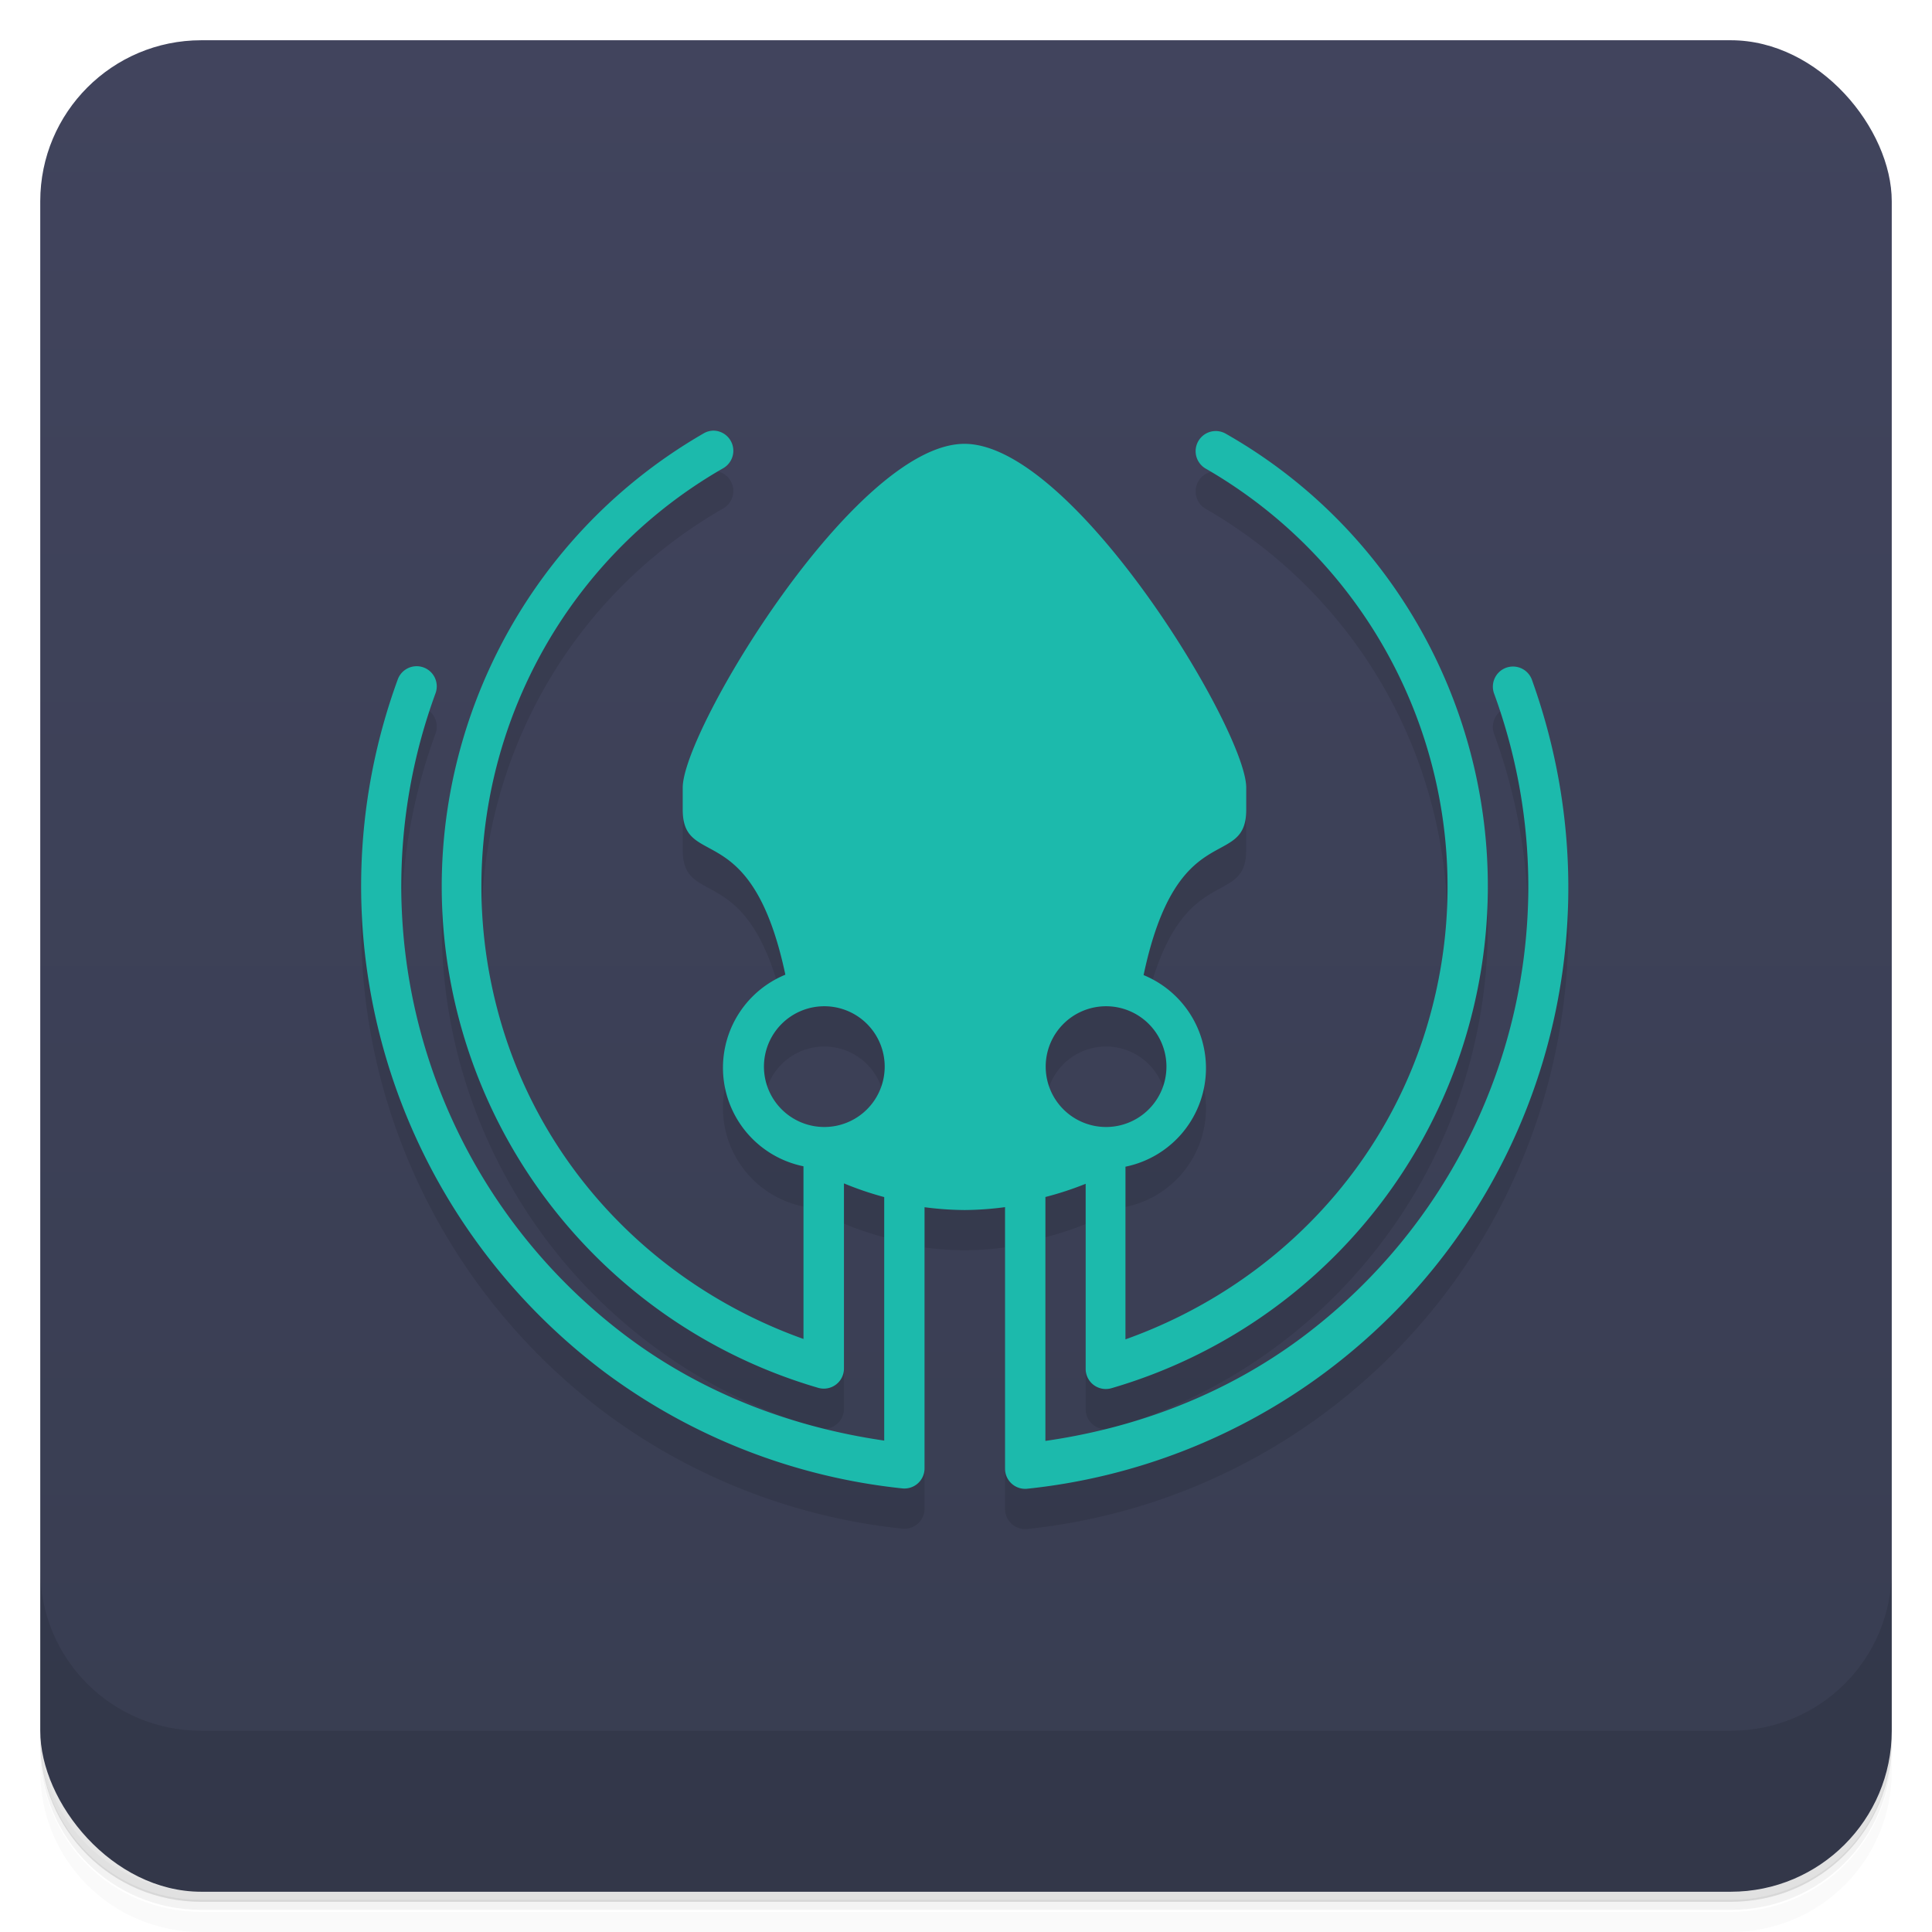 <svg version="1.1" viewBox="0 0 48 48" xmlns="http://www.w3.org/2000/svg">
 <defs>
  <linearGradient id="bg" x2="0" y1="47" y2="1" gradientUnits="userSpaceOnUse">
   <stop style="stop-color:#383d51" offset="0"/>
   <stop style="stop-color:#41445d" offset="1"/>
  </linearGradient>
 </defs>
 <path d="m1 43v0.25c0 2.22 1.78 4 4 4h38c2.22 0 4-1.78 4-4v-0.25c0 2.22-1.78 4-4 4h-38c-2.22 0-4-1.78-4-4zm0 0.5v0.5c0 2.22 1.78 4 4 4h38c2.22 0 4-1.78 4-4v-0.5c0 2.22-1.78 4-4 4h-38c-2.22 0-4-1.78-4-4z" style="opacity:.02"/>
 <path d="m1 43.2v0.25c0 2.22 1.78 4 4 4h38c2.22 0 4-1.78 4-4v-0.25c0 2.22-1.78 4-4 4h-38c-2.22 0-4-1.78-4-4z" style="opacity:.05"/>
 <path d="m1 43v0.25c0 2.22 1.78 4 4 4h38c2.22 0 4-1.78 4-4v-0.25c0 2.22-1.78 4-4 4h-38c-2.22 0-4-1.78-4-4z" style="opacity:.1"/>
 <rect x="1" y="1" width="46" height="46" rx="4" style="fill:url(#bg)"/>
 <path d="m1 39v4c0 2.22 1.78 4 4 4h38c2.22 0 4-1.78 4-4v-4c0 2.22-1.78 4-4 4h-38c-2.22 0-4-1.78-4-4z" style="opacity:.1"/>
 <path d="m17.7 11.7a0.5 0.5 0 0 0-0.223 0.07c-5.09 2.94-7.58 8.94-6.06 14.6 1.18 4.39 4.56 7.84 8.91 9.11a0.5 0.5 0 0 0 0.641-0.479v-4.6a8 8 0 0 0 1 0.34v6.05c-2.3-0.334-4.49-1.17-6.36-2.56-4.96-3.7-6.91-10.2-4.79-16a0.5 0.5 0 0 0-0.5-0.678 0.5 0.5 0 0 0-0.439 0.336c-2.27 6.23-0.175 13.2 5.14 17.2 2.16 1.61 4.72 2.61 7.4 2.89a0.5 0.5 0 0 0 0.551-0.496v-6.49a8 8 0 0 0 1 0.07 8 8 0 0 0 1-0.072v6.5a0.5 0.5 0 0 0 0.553 0.496c2.68-0.28 5.24-1.28 7.4-2.89 5.31-3.96 7.4-10.9 5.14-17.2a0.5 0.5 0 0 0-0.504-0.336 0.5 0.5 0 0 0-0.436 0.678c2.12 5.81 0.168 12.3-4.79 16-1.87 1.39-4.06 2.23-6.36 2.56v-6.06a8 8 0 0 0 1-0.328v4.6a0.5 0.5 0 0 0 0.639 0.479c4.36-1.27 7.74-4.73 8.91-9.11 1.52-5.68-0.963-11.7-6.06-14.6a0.5 0.5 0 0 0-0.287-0.07 0.5 0.5 0 0 0-0.213 0.936c4.71 2.72 7 8.25 5.59 13.5-1.02 3.82-3.89 6.81-7.59 8.13v-4.29a2.5 2.5 0 0 0 2-2.45 2.5 2.5 0 0 0-1.55-2.31c0.837-3.97 2.55-2.59 2.55-4.11v-0.549c0-1.42-4.29-8.54-7-8.54s-7 7.12-7 8.54v0.549c0 1.51 1.71 0.135 2.55 4.1a2.5 2.5 0 0 0-1.55 2.31 2.5 2.5 0 0 0 2 2.45v4.29c-3.7-1.32-6.57-4.31-7.59-8.13-1.41-5.25 0.886-10.8 5.59-13.5a0.5 0.5 0 0 0-0.277-0.936zm2.78 14.3a1.5 1.5 0 0 1 1.5 1.5 1.5 1.5 0 0 1-1.5 1.5 1.5 1.5 0 0 1-1.5-1.5 1.5 1.5 0 0 1 1.5-1.5zm7 0a1.5 1.5 0 0 1 1.5 1.5 1.5 1.5 0 0 1-1.5 1.5 1.5 1.5 0 0 1-1.5-1.5 1.5 1.5 0 0 1 1.5-1.5z" style="opacity:.1"/>
 <path d="m17.7 10.7a0.5 0.5 0 0 0-0.223 0.07c-5.09 2.94-7.58 8.94-6.06 14.6 1.18 4.39 4.56 7.84 8.91 9.11a0.5 0.5 0 0 0 0.641-0.479v-4.6a8 8 0 0 0 1 0.34v6.05c-2.3-0.334-4.49-1.17-6.36-2.56-4.96-3.7-6.91-10.2-4.79-16a0.5 0.5 0 0 0-0.5-0.678 0.5 0.5 0 0 0-0.439 0.336c-2.27 6.23-0.175 13.2 5.14 17.2 2.16 1.61 4.72 2.61 7.4 2.89a0.5 0.5 0 0 0 0.551-0.496v-6.49a8 8 0 0 0 1 0.07 8 8 0 0 0 1-0.072v6.5a0.5 0.5 0 0 0 0.553 0.496c2.68-0.28 5.24-1.28 7.4-2.89 5.31-3.96 7.4-10.9 5.14-17.2a0.5 0.5 0 0 0-0.504-0.336 0.5 0.5 0 0 0-0.436 0.678c2.12 5.81 0.168 12.3-4.79 16-1.87 1.39-4.06 2.23-6.36 2.56v-6.06a8 8 0 0 0 1-0.328v4.6a0.5 0.5 0 0 0 0.639 0.479c4.36-1.27 7.74-4.73 8.91-9.11 1.52-5.68-0.963-11.7-6.06-14.6a0.5 0.5 0 0 0-0.287-0.07 0.5 0.5 0 0 0-0.213 0.936c4.71 2.72 7 8.25 5.59 13.5-1.02 3.82-3.89 6.81-7.59 8.13v-4.29a2.5 2.5 0 0 0 2-2.45 2.5 2.5 0 0 0-1.55-2.31c0.837-3.97 2.55-2.59 2.55-4.11v-0.549c0-1.42-4.29-8.54-7-8.54s-7 7.12-7 8.54v0.549c0 1.51 1.71 0.135 2.55 4.1a2.5 2.5 0 0 0-1.55 2.31 2.5 2.5 0 0 0 2 2.45v4.29c-3.7-1.32-6.57-4.31-7.59-8.13-1.41-5.25 0.886-10.8 5.59-13.5a0.5 0.5 0 0 0-0.277-0.936zm2.78 14.3a1.5 1.5 0 0 1 1.5 1.5 1.5 1.5 0 0 1-1.5 1.5 1.5 1.5 0 0 1-1.5-1.5 1.5 1.5 0 0 1 1.5-1.5zm7 0a1.5 1.5 0 0 1 1.5 1.5 1.5 1.5 0 0 1-1.5 1.5 1.5 1.5 0 0 1-1.5-1.5 1.5 1.5 0 0 1 1.5-1.5z" style="fill:#1cbaac"/>
</svg>
